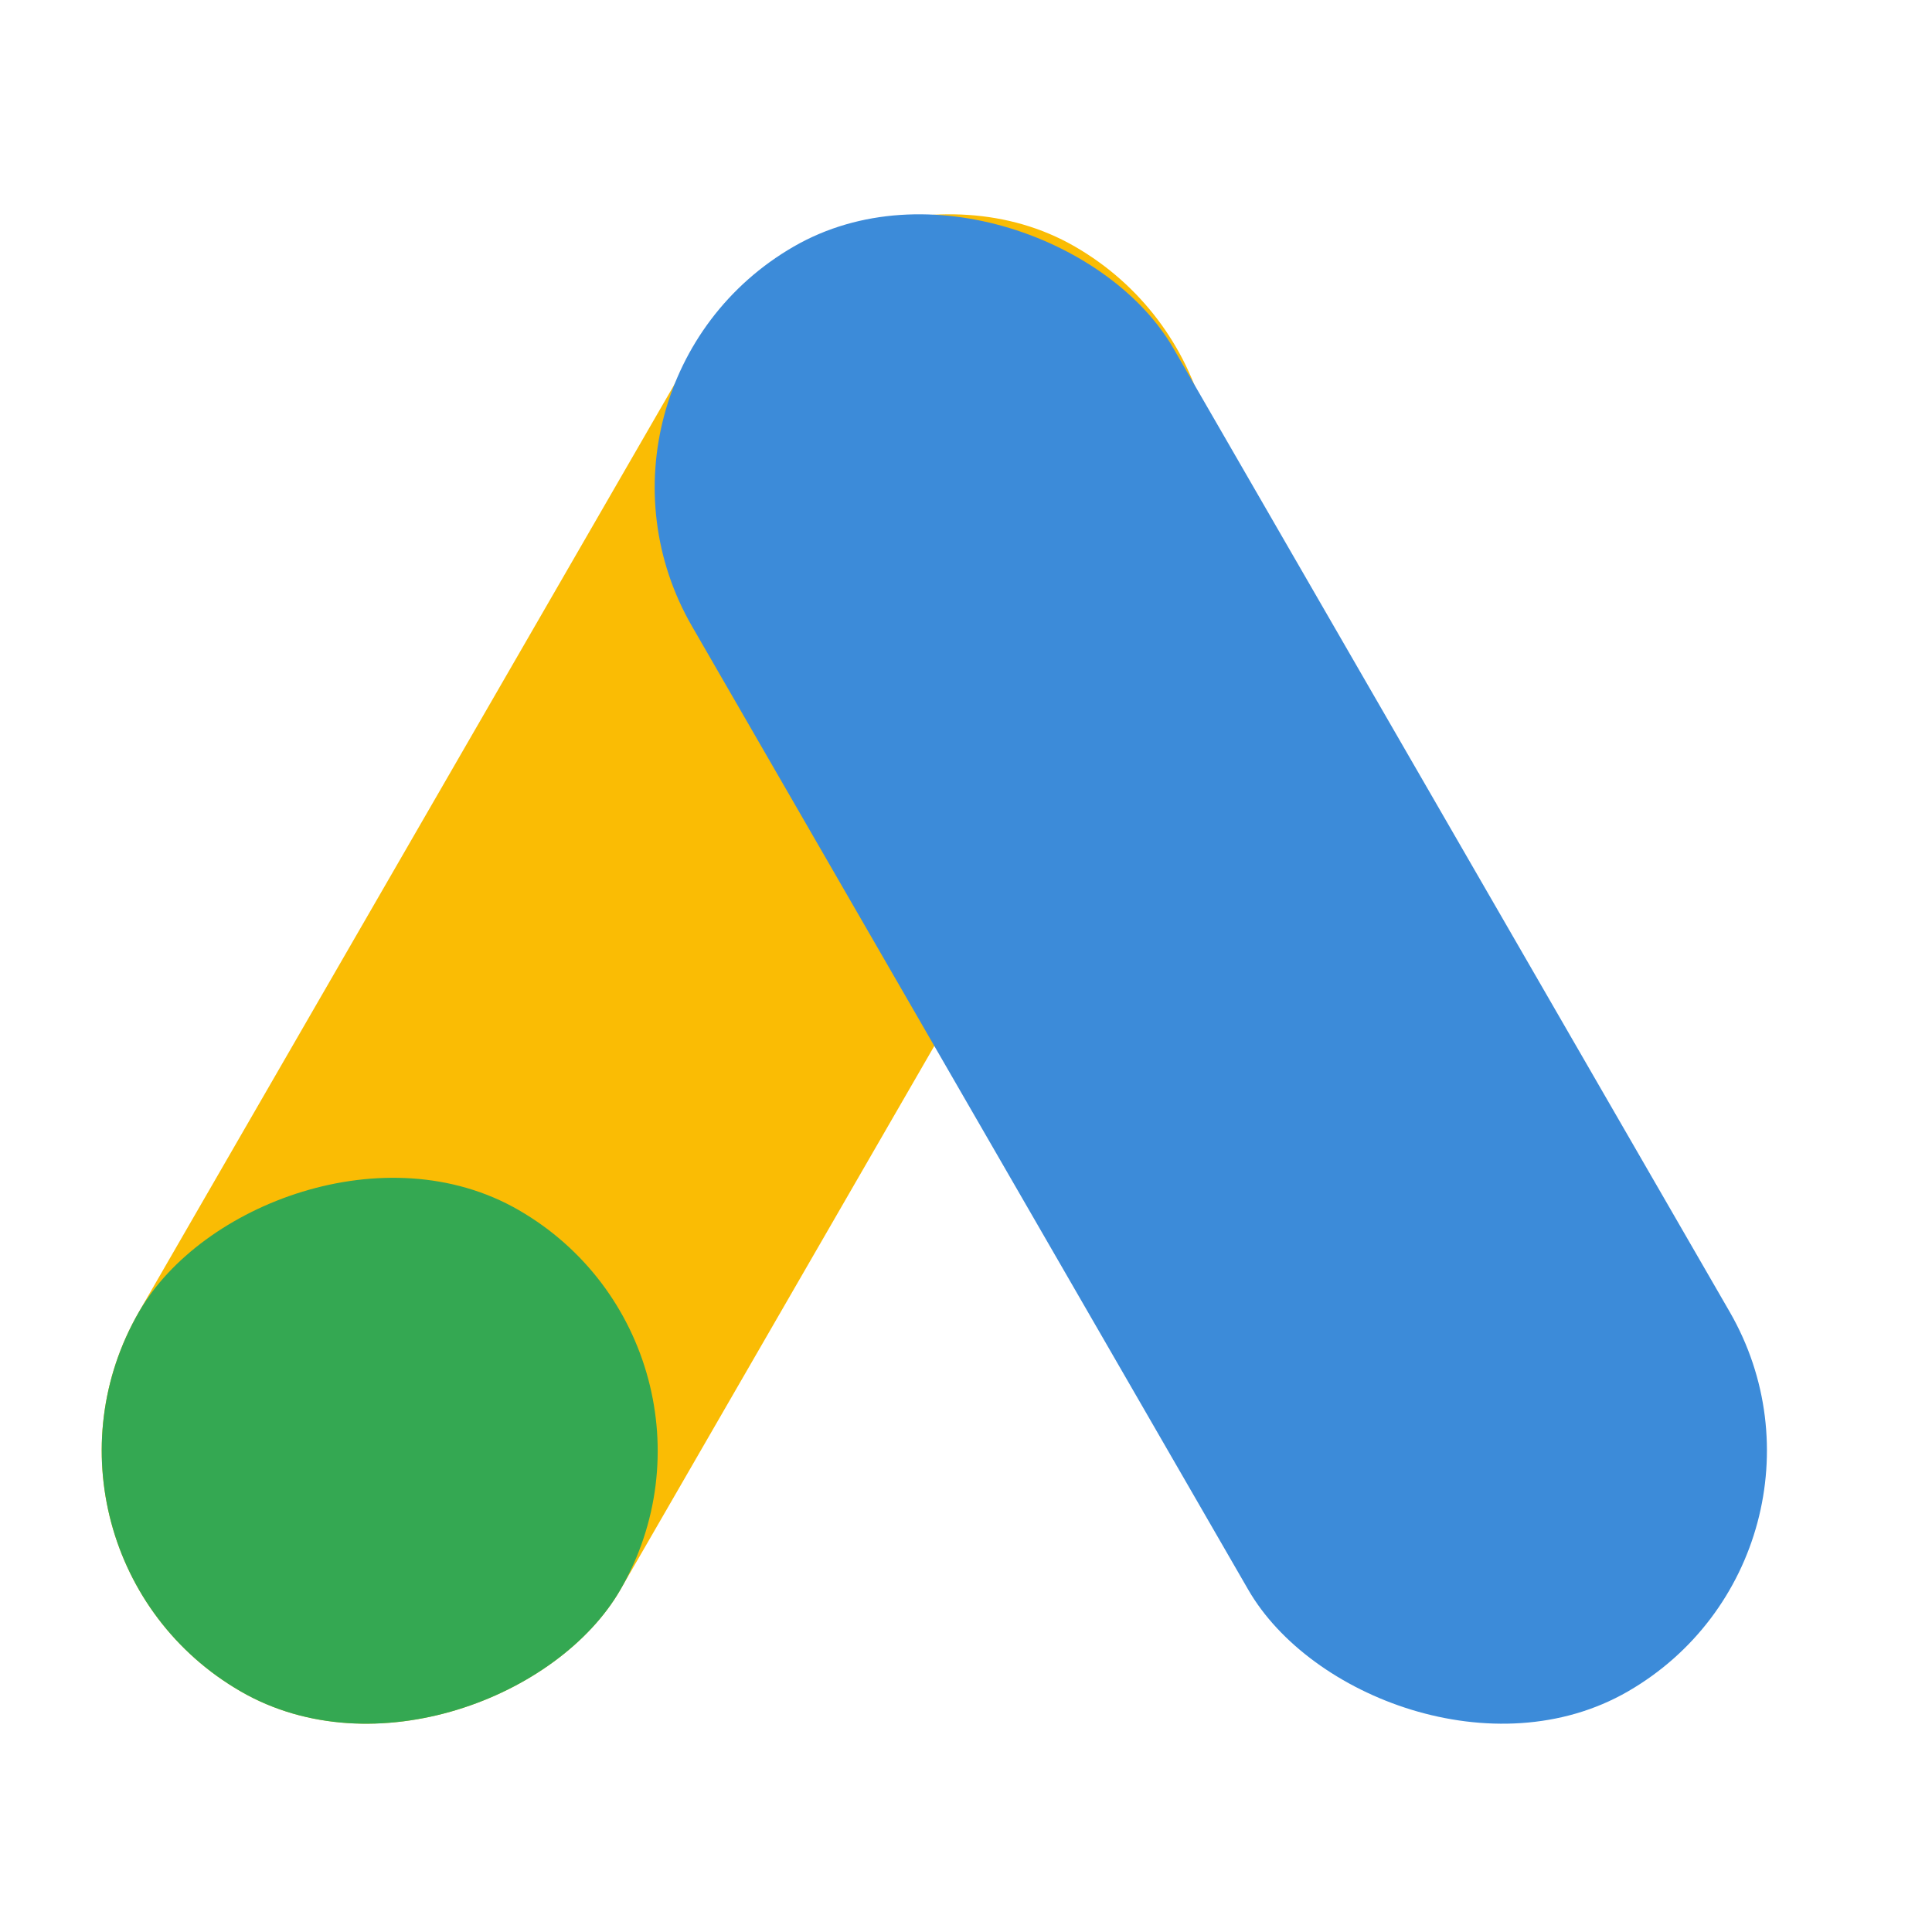 <svg width="54" height="54" viewBox="0 0 54 54" fill="none" xmlns="http://www.w3.org/2000/svg">
<rect width="15.537" height="46.632" rx="7.768" transform="matrix(-0.866 -0.5 -0.5 0.866 36.772 10.776)" fill="#FABC04"/>
<rect width="15.537" height="15.537" rx="7.768" transform="matrix(-0.866 -0.5 -0.5 0.866 21.225 37.706)" fill="#34A852"/>
<rect x="15.457" y="10.776" width="15.537" height="46.632" rx="7.768" transform="rotate(-30 15.457 10.776)" fill="#3C8BD9"/>
</svg>
